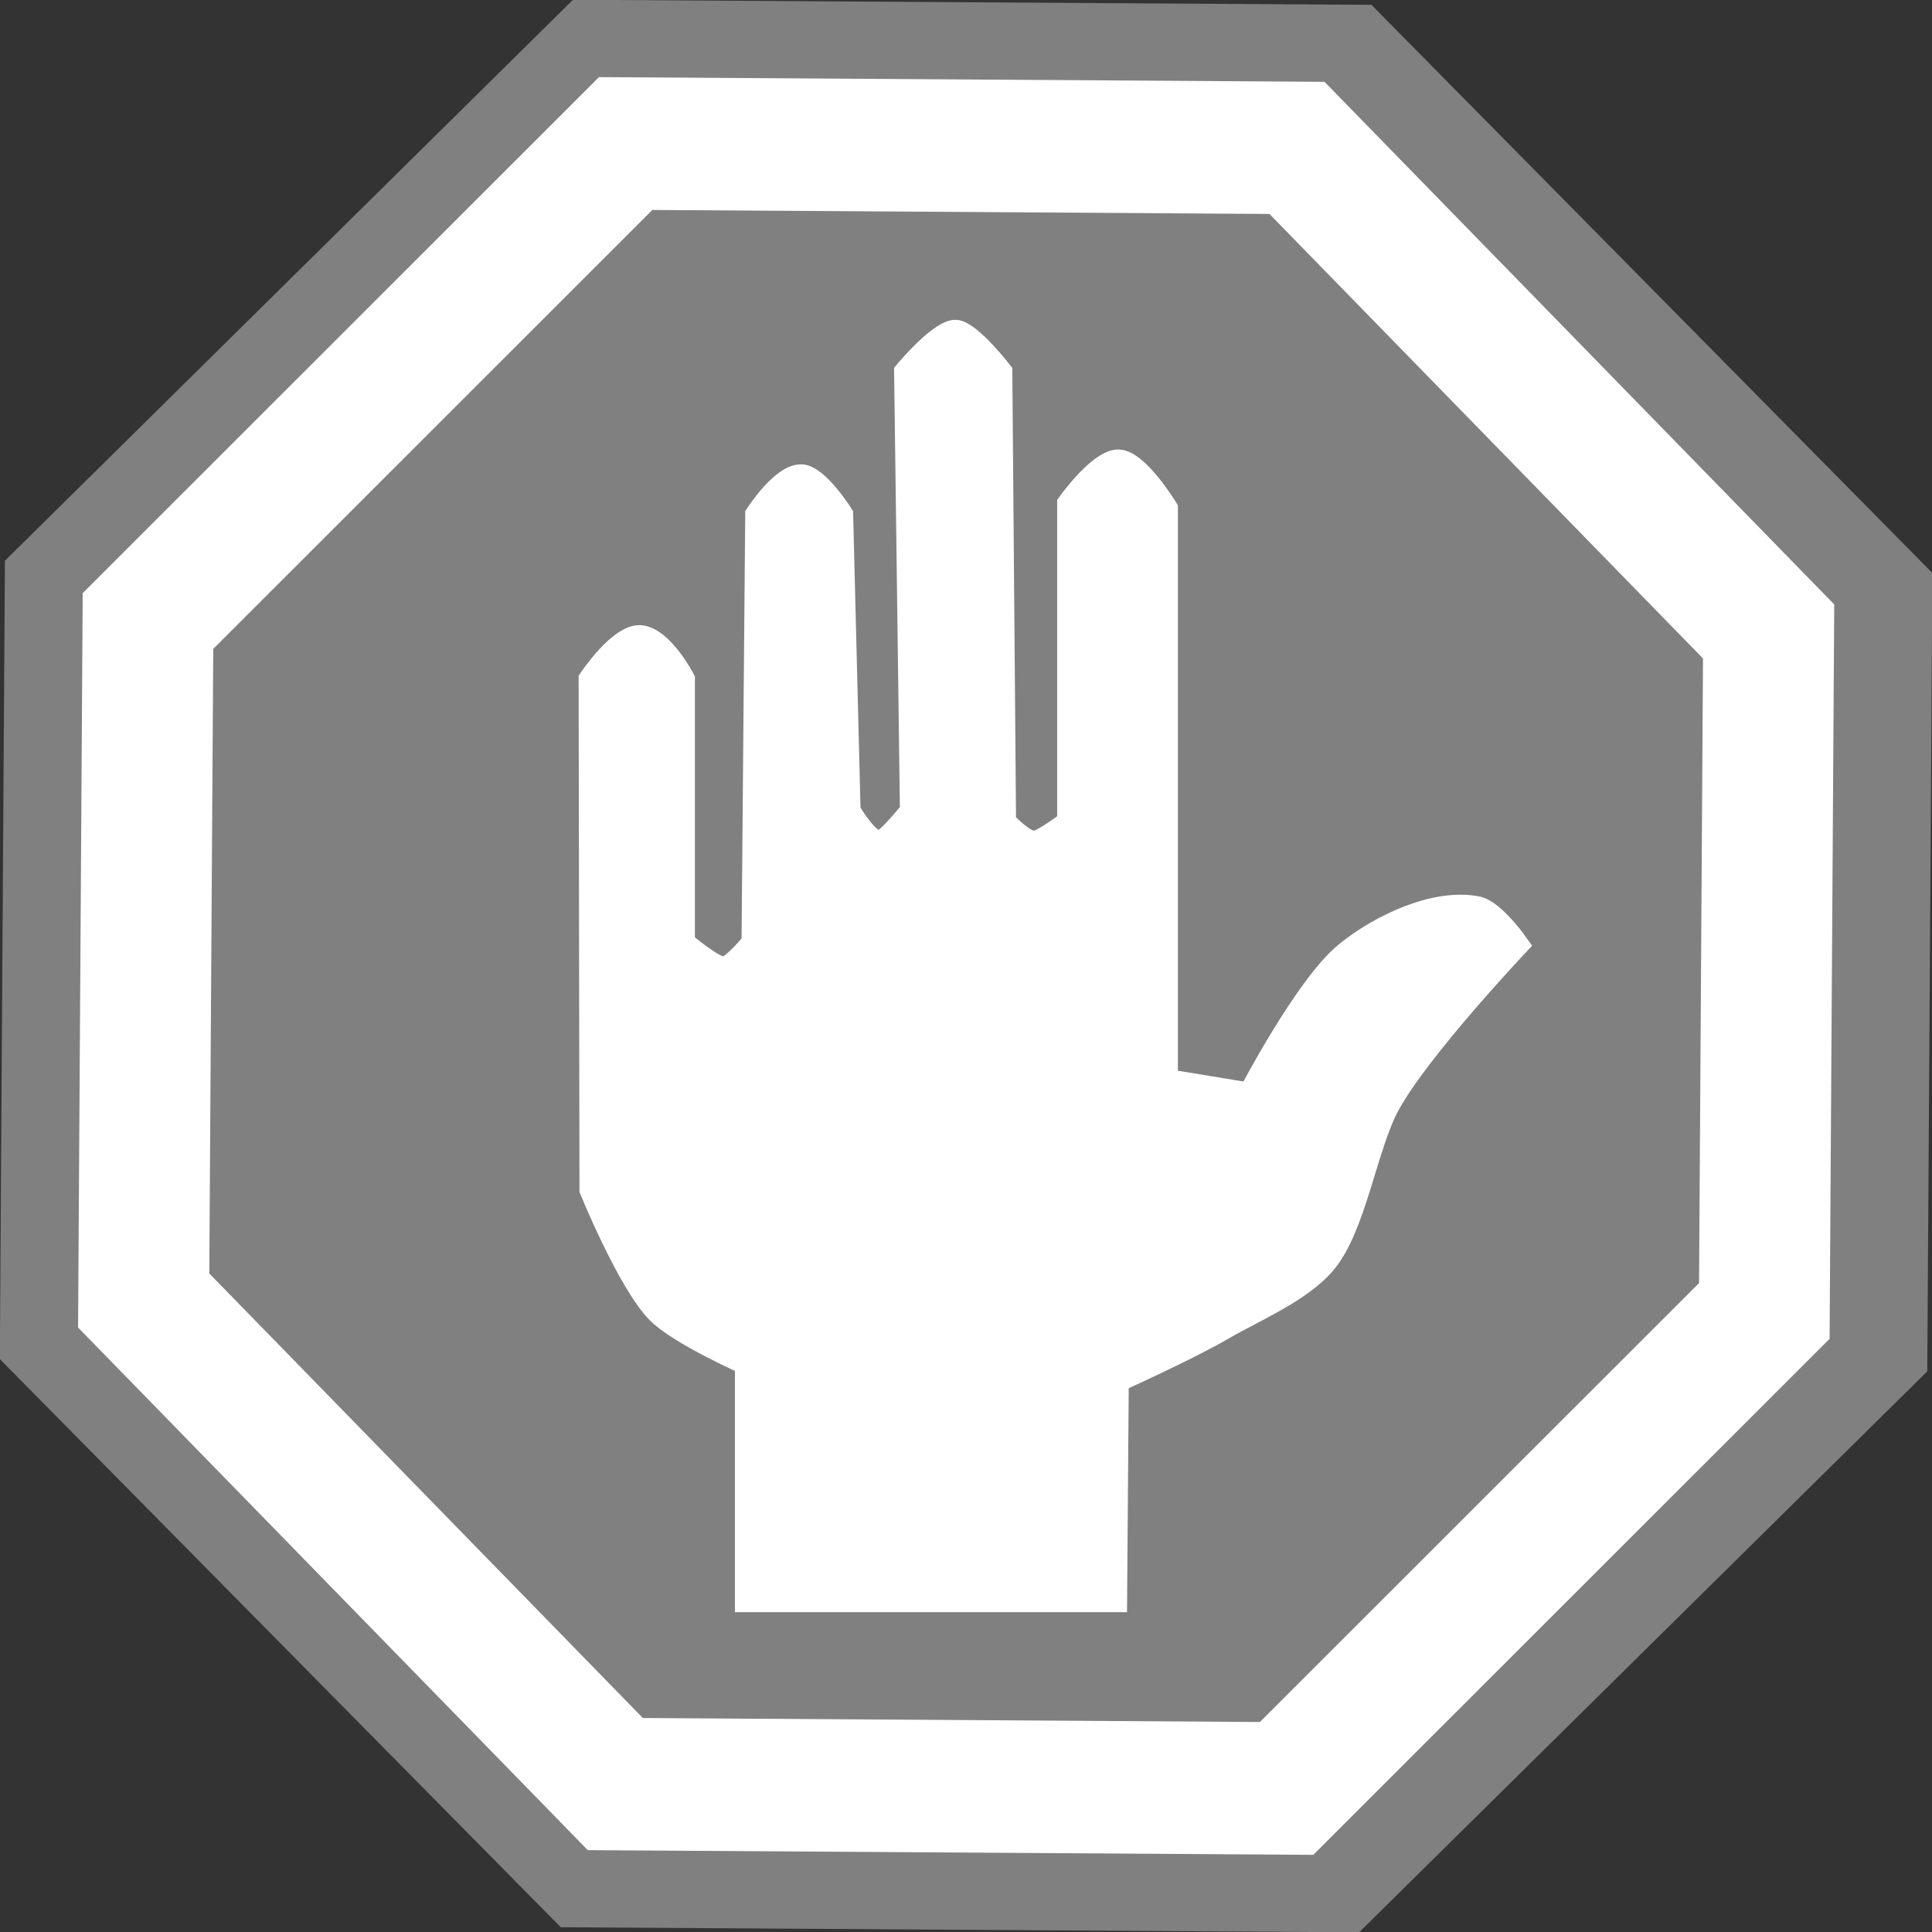 <?xml version="1.0" encoding="UTF-8" standalone="no"?>
<!-- Created with Inkscape (http://www.inkscape.org/) -->
<svg
   xmlns:dc="http://purl.org/dc/elements/1.1/"
   xmlns:cc="http://creativecommons.org/ns#"
   xmlns:rdf="http://www.w3.org/1999/02/22-rdf-syntax-ns#"
   xmlns:svg="http://www.w3.org/2000/svg"
   xmlns="http://www.w3.org/2000/svg"
   xmlns:sodipodi="http://sodipodi.sourceforge.net/DTD/sodipodi-0.dtd"
   xmlns:inkscape="http://www.inkscape.org/namespaces/inkscape"
   id="svg2"
   sodipodi:version="0.32"
   inkscape:version="0.46"
   width="44"
   height="44"
   version="1.0"
   sodipodi:docname="stopitoff.svg"
   inkscape:output_extension="org.inkscape.output.svg.inkscape">
  <rect width="100%" height="100%" fill="#333333" stroke="none"/>
  <defs
     id="defs5">
    <inkscape:perspective
       sodipodi:type="inkscape:persp3d"
       inkscape:vp_x="0 : 526.18109 : 1"
       inkscape:vp_y="0 : 1000 : 0"
       inkscape:vp_z="744.09448 : 526.18109 : 1"
       inkscape:persp3d-origin="372.04724 : 350.78739 : 1"
       id="perspective9" />
  </defs>
  <sodipodi:namedview
     inkscape:window-height="1000"
     inkscape:window-width="1679"
     inkscape:pageshadow="2"
     inkscape:pageopacity="0.0"
     guidetolerance="10.0"
     gridtolerance="10.0"
     objecttolerance="10.0"
     borderopacity="1.0"
     bordercolor="#666666"
     pagecolor="#ffffff"
     id="base"
     showgrid="false"
     inkscape:zoom="10"
     inkscape:cx="24.924162"
     inkscape:cy="3.0823126"
     inkscape:window-x="0"
     inkscape:window-y="0"
     inkscape:current-layer="svg2" />
  <path
     sodipodi:type="star"
     style="opacity:1;fill:#808080;fill-opacity:1;stroke:none;stroke-width:1.5;stroke-opacity:1"
     id="path2386"
     sodipodi:sides="8"
     sodipodi:cx="6.154902"
     sodipodi:cy="3.6254902"
     sodipodi:r1="22.234058"
     sodipodi:r2="20.541592"
     sodipodi:arg1="0.36853512"
     sodipodi:arg2="0.7612342"
     inkscape:flatsided="true"
     inkscape:rounded="0"
     inkscape:randomized="0"
     d="M 26.896,11.635 L 15.157,23.956 L -1.855,24.367 L -14.175,12.628 L -14.586,-4.384 L -2.848,-16.705 L 14.165,-17.116 L 26.485,-5.377 L 26.896,11.635 z"
     transform="matrix(1.068,3.2621148e-2,-3.2621148e-2,1.068,15.547,17.928)" />
  <path
     sodipodi:type="star"
     style="opacity:1;fill:none;fill-opacity:1;stroke:#ffffff;stroke-width:3.318;stroke-opacity:1"
     id="path3158"
     sodipodi:sides="8"
     sodipodi:cx="6.154902"
     sodipodi:cy="3.6254902"
     sodipodi:r1="22.234058"
     sodipodi:r2="20.541592"
     sodipodi:arg1="0.36853512"
     sodipodi:arg2="0.7612342"
     inkscape:flatsided="true"
     inkscape:rounded="0"
     inkscape:randomized="0"
     d="M 26.896,11.635 L 15.157,23.956 L -1.855,24.367 L -14.175,12.628 L -14.586,-4.384 L -2.848,-16.705 L 14.165,-17.116 L 26.485,-5.377 L 26.896,11.635 z"
     transform="matrix(0.898,2.7775002e-2,-2.7443742e-2,0.909,16.348,18.533)" />
  <path
     style="fill:#ffffff;fill-opacity:1;stroke:#ffffff;stroke-width:0.5;stroke-opacity:1"
     d="M 16.988,36.466 L 16.988,31.061 C 16.988,31.061 15.454,30.384 14.964,29.88 C 14.302,29.198 13.447,27.098 13.447,27.098 L 13.428,15.466 C 13.428,15.466 14.116,14.434 14.599,14.489 C 15.098,14.546 15.576,15.466 15.576,15.466 L 15.576,21.466 C 15.576,21.466 16.264,22.047 16.482,22.039 C 16.679,22.032 17.138,21.466 17.138,21.466 L 17.222,11.716 C 17.222,11.716 17.802,10.809 18.252,10.825 C 18.628,10.839 19.18,11.716 19.18,11.716 L 19.349,18.466 C 19.349,18.466 19.754,19.166 20.023,19.172 C 20.185,19.176 20.745,18.466 20.745,18.466 L 20.613,8.466 C 20.613,8.466 21.443,7.468 21.794,7.537 C 22.139,7.604 22.805,8.466 22.805,8.466 L 22.89,18.716 C 22.89,18.716 23.34,19.198 23.564,19.172 C 23.76,19.15 24.326,18.716 24.326,18.716 L 24.326,11.466 C 24.326,11.466 24.989,10.533 25.437,10.488 C 25.887,10.442 26.576,11.579 26.576,11.579 L 26.576,24.597 L 28.454,24.906 C 28.454,24.906 29.743,22.437 30.647,21.702 C 31.412,21.079 32.677,20.471 33.644,20.662 C 34.03,20.739 34.572,21.515 34.572,21.515 C 34.572,21.515 32.321,23.896 31.63,25.168 C 31.114,26.117 30.873,27.939 30.178,28.766 C 29.63,29.416 28.58,29.846 27.845,30.274 C 27.062,30.731 25.457,31.454 25.457,31.454 L 25.419,36.466 L 16.988,36.466 z"
     id="path3162"
     sodipodi:nodetypes="ccsccsccsccsccsccsccsccscccsscsssccc" />
</svg>
